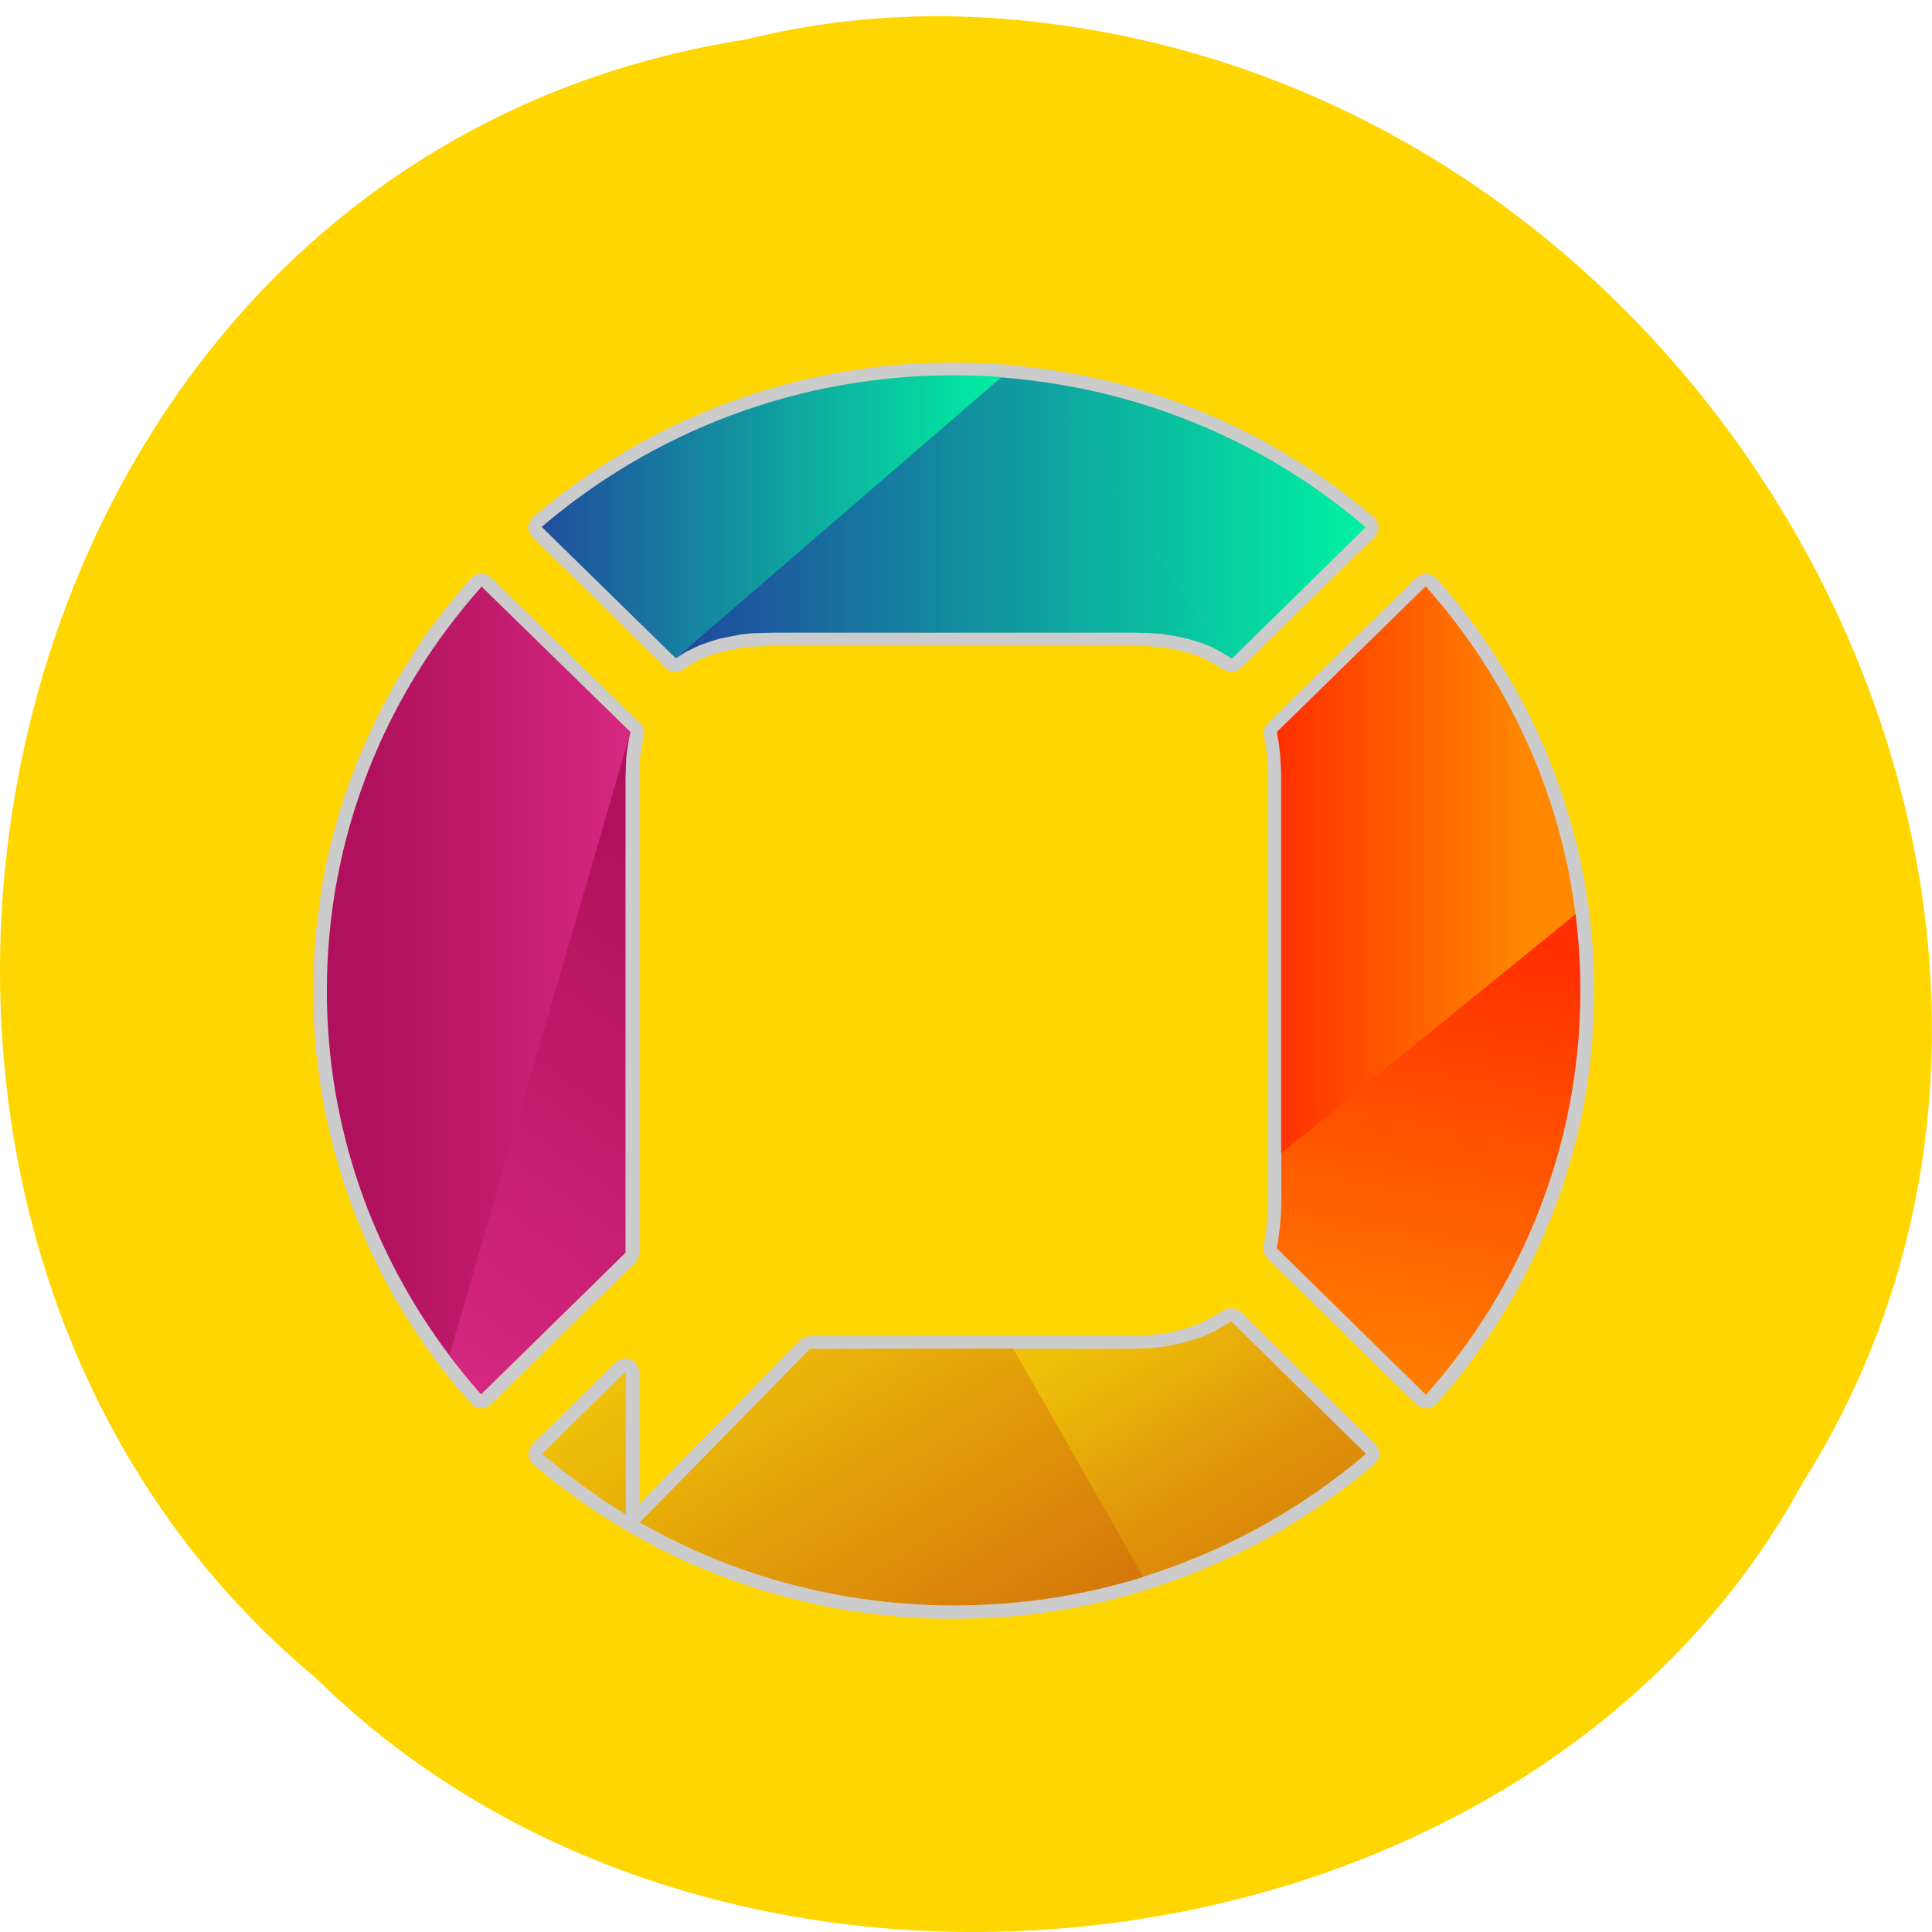 <svg xmlns="http://www.w3.org/2000/svg" viewBox="0 0 22 22"><defs><linearGradient id="6" gradientUnits="userSpaceOnUse" x1="0" x2="1" gradientTransform="matrix(-4.094 6.08 -5.845 -4.259 8.191 9.07)"><stop stop-color="#b1115c"/><stop offset="0.14" stop-color="#b1115c"/><stop offset="1" stop-color="#d62880"/></linearGradient><linearGradient id="5" gradientUnits="userSpaceOnUse" x1="0" x2="1" gradientTransform="matrix(2.967 5.077 -4.939 3.05 8.107 14.164)"><stop stop-color="#efc109"/><stop offset="0.14" stop-color="#efc109"/><stop offset="1" stop-color="#d4760a"/></linearGradient><linearGradient id="7" gradientUnits="userSpaceOnUse" x1="0" x2="1" gradientTransform="matrix(2.92 0 0 2.533 4.263 11.06)"><stop stop-color="#b1115c"/><stop offset="1" stop-color="#d62880"/></linearGradient><linearGradient id="4" gradientUnits="userSpaceOnUse" x1="0" x2="1" gradientTransform="matrix(2.306 3.894 -3.838 2.34 12.389 14.516)"><stop stop-color="#efc109"/><stop offset="0.14" stop-color="#efc109"/><stop offset="0.63" stop-color="#de920a"/><stop offset="1" stop-color="#d67c0a"/></linearGradient><linearGradient id="3" gradientUnits="userSpaceOnUse" x1="0" x2="1" gradientTransform="matrix(5.237 0 0 5.765 6.169 5.979)"><stop stop-color="#204d9f"/><stop offset="1" stop-color="#01efa1"/></linearGradient><linearGradient id="0" gradientUnits="userSpaceOnUse" x1="0" x2="1" gradientTransform="matrix(-1.239 5.763 -6.37 -1.121 16.591 10.263)"><stop stop-color="#ff2f00"/><stop offset="0.07" stop-color="#ff2f00"/><stop offset="1" stop-color="#ff8400"/></linearGradient><linearGradient id="2" gradientUnits="userSpaceOnUse" x1="0" x2="1" gradientTransform="matrix(7.857 0 0 7.909 7.694 5.988)"><stop stop-color="#20469f"/><stop offset="1" stop-color="#00f2a1"/></linearGradient><linearGradient id="1" gradientUnits="userSpaceOnUse" x1="0" x2="1" gradientTransform="matrix(2.833 0 0 2.759 14.538 9.901)"><stop stop-color="#ff2f00"/><stop offset="1" stop-color="#f80"/></linearGradient></defs><path d="m 8.547 0.441 c -8.941 1.352 -11.332 13.363 -4.949 18.668 c 4.738 4.668 13.816 3.508 16.926 -2.219 c 4.164 -6.582 -0.98 -16.16 -9.27 -16.688 c -0.906 -0.055 -1.824 0.02 -2.707 0.234" fill="#ffd600"/><path d="m 14.08 14.906 l 0.047 0.031 l 1.535 1.508 l 0.035 0.051 l 0.012 0.063 l -0.016 0.059 l -0.039 0.051 c -0.07 0.059 -0.141 0.117 -0.211 0.176 c -0.133 0.102 -0.27 0.203 -0.41 0.301 c -0.406 0.281 -0.848 0.52 -1.305 0.711 c -0.145 0.063 -0.289 0.117 -0.438 0.168 c -0.055 0.02 -0.105 0.039 -0.16 0.055 c -0.02 0.008 -0.043 0.016 -0.066 0.02 c -0.004 0 -0.004 0.004 -0.008 0.004 c -0.031 0.008 -0.063 0.02 -0.098 0.027 c -0.07 0.023 -0.141 0.043 -0.211 0.063 c -0.211 0.055 -0.426 0.102 -0.641 0.137 c -0.395 0.066 -0.793 0.102 -1.191 0.102 c -0.273 0.004 -0.551 -0.008 -0.824 -0.039 c -0.289 -0.027 -0.578 -0.074 -0.863 -0.141 c -0.43 -0.094 -0.848 -0.23 -1.254 -0.402 c -0.168 -0.07 -0.336 -0.148 -0.5 -0.234 c -0.082 -0.043 -0.164 -0.086 -0.242 -0.133 l -0.012 -0.004 l -0.016 -0.008 l -0.051 -0.035 l -0.055 -0.027 c -0.023 -0.016 -0.035 -0.023 -0.055 -0.035 c 0 0 -0.031 -0.02 -0.031 -0.02 c -0.027 -0.016 -0.055 -0.031 -0.082 -0.051 c -0.063 -0.039 -0.129 -0.078 -0.188 -0.121 c -0.152 -0.102 -0.301 -0.211 -0.441 -0.32 c -0.074 -0.059 -0.148 -0.121 -0.219 -0.18 l -0.016 -0.012 l -0.035 -0.051 l -0.016 -0.059 l 0.012 -0.059 l 0.031 -0.051 l 0.957 -0.941 l 0.047 -0.031 l 0.059 -0.012 l 0.059 0.012 l 0.051 0.031 l 0.035 0.051 l 0.012 0.055 v 1.512 l 1.832 -1.867 l 0.051 -0.035 l 0.059 -0.012 l 2.309 -0.004 h 1.371 l 0.195 -0.008 c 0.059 -0.008 0.117 -0.012 0.176 -0.02 c 0.027 -0.004 0.055 -0.012 0.082 -0.016 c 0.082 -0.02 0.082 -0.02 0.16 -0.043 c 0.016 -0.004 0.094 -0.031 0.121 -0.039 c 0.02 -0.008 0.07 -0.031 0.09 -0.039 c 0.031 -0.016 0.055 -0.031 0.082 -0.047 c 0.016 -0.012 0.031 -0.02 0.047 -0.027 c 0.012 -0.008 0.027 -0.016 0.039 -0.023 c 0.012 -0.008 0.023 -0.016 0.035 -0.023 l 0.047 -0.023 l 0.055 -0.004 c 0.016 0.004 0.035 0.008 0.051 0.012 m 2.227 -8.363 c 0.016 0.012 0.031 0.023 0.047 0.035 c 0.004 0.004 0.008 0.008 0.012 0.012 c 0.012 0.012 0.023 0.027 0.031 0.039 c 0.031 0.031 0.059 0.066 0.086 0.098 c 0.09 0.105 0.176 0.215 0.258 0.324 c 0.32 0.43 0.598 0.898 0.813 1.387 c 0.184 0.418 0.328 0.855 0.43 1.301 c 0.031 0.141 0.059 0.285 0.082 0.434 c 0.008 0.047 0.016 0.098 0.023 0.148 c 0 0.02 0.004 0.035 0.008 0.051 c 0 0.008 0 0.012 0 0.02 c 0.004 0.027 0.008 0.055 0.012 0.082 c 0.004 0.059 0.012 0.117 0.016 0.18 c 0.02 0.188 0.027 0.379 0.027 0.57 c 0.004 0.434 -0.031 0.867 -0.105 1.293 c -0.078 0.43 -0.195 0.852 -0.352 1.262 c -0.195 0.512 -0.449 1 -0.758 1.457 c -0.113 0.168 -0.234 0.332 -0.363 0.492 c -0.063 0.074 -0.125 0.152 -0.191 0.223 l -0.012 0.016 l -0.016 0.016 l -0.047 0.035 l -0.063 0.016 l -0.063 -0.008 l -0.051 -0.035 l -1.699 -1.668 c -0.012 -0.012 -0.023 -0.023 -0.027 -0.039 c -0.008 -0.016 -0.016 -0.031 -0.016 -0.047 c -0.008 -0.043 0.016 -0.145 0.023 -0.168 l 0.012 -0.121 c 0.012 -0.133 0.012 -0.133 0.016 -0.266 v -4.809 c -0.004 -0.09 -0.004 -0.18 -0.012 -0.266 c -0.004 -0.043 -0.008 -0.082 -0.016 -0.125 c 0 -0.016 -0.016 -0.102 -0.02 -0.113 v -0.051 c 0.012 -0.047 0.012 -0.047 0.043 -0.086 l 1.695 -1.66 l 0.051 -0.031 l 0.063 -0.012 c 0.02 0.004 0.039 0.012 0.063 0.016 m -10.766 -0.004 l 0.051 0.031 l 1.695 1.66 c 0.012 0.012 0.023 0.023 0.031 0.039 c 0.008 0.016 0.012 0.031 0.016 0.047 c 0.004 0.039 -0.012 0.086 -0.016 0.121 l -0.012 0.07 c -0.012 0.07 -0.012 0.07 -0.02 0.141 l -0.008 0.223 v 5.395 l -0.008 0.059 l -0.035 0.047 l -1.645 1.613 l -0.051 0.035 l -0.063 0.012 l -0.063 -0.016 l -0.047 -0.039 c -0.059 -0.063 -0.113 -0.129 -0.168 -0.191 c -0.047 -0.059 -0.094 -0.117 -0.137 -0.172 c -0.016 -0.02 -0.031 -0.039 -0.047 -0.059 c -0.004 -0.008 -0.008 -0.012 -0.012 -0.016 c -0.004 -0.004 -0.008 -0.012 -0.012 -0.016 c -0.004 -0.004 -0.004 -0.008 -0.008 -0.012 c -0.004 -0.008 -0.008 -0.012 -0.012 -0.016 c -0.012 -0.012 -0.02 -0.027 -0.031 -0.043 c -0.035 -0.047 -0.066 -0.094 -0.102 -0.141 c -0.301 -0.43 -0.555 -0.895 -0.75 -1.379 c -0.191 -0.469 -0.332 -0.957 -0.418 -1.453 c -0.066 -0.391 -0.102 -0.785 -0.102 -1.184 c 0 -0.336 0.023 -0.676 0.07 -1.012 c 0.039 -0.289 0.098 -0.574 0.176 -0.855 c 0.078 -0.289 0.176 -0.574 0.293 -0.852 c 0.195 -0.469 0.441 -0.918 0.73 -1.336 c 0.105 -0.148 0.219 -0.297 0.336 -0.438 c 0.059 -0.07 0.117 -0.141 0.18 -0.211 l 0.012 -0.016 l 0.051 -0.035 l 0.059 -0.016 c 0.02 0.004 0.043 0.008 0.063 0.012 m 3.277 0.813 c -0.086 0.004 -0.176 0.004 -0.262 0.012 c -0.082 0.008 -0.141 0.016 -0.227 0.035 c -0.035 0.004 -0.07 0.012 -0.105 0.023 c -0.035 0.008 -0.066 0.02 -0.102 0.027 c -0.031 0.012 -0.059 0.023 -0.09 0.035 c -0.051 0.02 -0.086 0.039 -0.133 0.063 c -0.012 0.008 -0.023 0.016 -0.039 0.023 c -0.027 0.016 -0.047 0.031 -0.074 0.051 l -0.051 0.023 c -0.047 0.004 -0.059 0.012 -0.105 -0.008 c -0.016 -0.008 -0.027 -0.02 -0.043 -0.031 l -1.523 -1.496 l -0.035 -0.051 l -0.012 -0.059 l 0.016 -0.059 l 0.035 -0.051 c 0.035 -0.031 0.07 -0.059 0.109 -0.09 c 0.07 -0.059 0.141 -0.113 0.215 -0.172 c 0.223 -0.168 0.453 -0.324 0.691 -0.465 c 0.297 -0.18 0.609 -0.336 0.93 -0.469 c 0.301 -0.125 0.609 -0.23 0.922 -0.316 c 0.395 -0.105 0.797 -0.176 1.203 -0.219 c 0.148 -0.012 0.297 -0.023 0.445 -0.027 c 0.078 -0.004 0.156 -0.004 0.234 -0.004 c 0.02 0 0.039 0 0.063 0 c 0.074 0 0.152 0 0.227 0.004 c 0.07 0 0.141 0.004 0.207 0.008 c 0.023 0 0.047 0.004 0.07 0.004 c 0.008 0 0.027 0.004 0.035 0.004 c 0.008 0 0.016 0 0.023 0 c 0.027 0.004 0.055 0.004 0.078 0.008 c 0.402 0.035 0.801 0.105 1.195 0.203 c 0.32 0.086 0.637 0.188 0.945 0.316 c 0.301 0.121 0.598 0.266 0.879 0.43 c 0.266 0.152 0.52 0.32 0.758 0.5 c 0.117 0.09 0.23 0.18 0.34 0.273 l 0.016 0.012 l 0.035 0.051 l 0.016 0.059 l -0.012 0.059 l -0.031 0.051 l -1.527 1.496 l -0.043 0.031 c -0.02 0.004 -0.035 0.012 -0.055 0.012 c -0.047 0.004 -0.059 -0.008 -0.102 -0.027 l -0.004 -0.004 l 0.004 0.004 l -0.012 -0.008 l -0.105 -0.063 l -0.098 -0.055 c -0.102 -0.039 -0.129 -0.051 -0.234 -0.078 c -0.086 -0.023 -0.184 -0.039 -0.27 -0.051 c -0.051 -0.004 -0.098 -0.008 -0.148 -0.012 c -0.055 -0.004 -0.109 -0.004 -0.164 -0.004" fill="#ccc"/><path d="m 17.941 10.406 c 0.035 0.285 0.055 0.578 0.055 0.875 c 0 1.758 -0.664 3.371 -1.758 4.602 l -1.699 -1.668 l 0.02 -0.125 l 0.016 -0.129 l 0.012 -0.137 l 0.004 -0.141 v -0.559 c 1.113 -0.91 2.23 -1.816 3.352 -2.719" fill="url(#0)"/><path d="m 16.238 6.68 c 0.91 1.023 1.523 2.309 1.703 3.73 l -3.352 2.723 v -4.266 l -0.004 -0.141 l -0.008 -0.137 l -0.016 -0.133 l -0.012 -0.063 l -0.008 -0.059 l 1.695 -1.66" fill="url(#1)"/><path d="m 11.402 4.297 c 0.145 0.012 0.289 0.027 0.43 0.047 l 2.172 3.141 l -0.109 -0.066 l -0.113 -0.059 l -0.125 -0.047 l -0.133 -0.039 l -0.141 -0.031 l -0.148 -0.023 l -0.16 -0.012 l -0.168 -0.004 h -4.094 l -0.137 0.004 l -0.133 0.004 l -0.125 0.016 l -0.234 0.047 l -0.109 0.035 l -0.102 0.035 l -0.098 0.047 l -0.051 0.023 l -0.043 0.027 l -0.047 0.031 l -0.039 0.027 c 1.148 -1.074 2.363 -2.145 3.707 -3.203 m 0.43 0.047 c 1.41 0.188 2.695 0.781 3.719 1.66 l -1.523 1.496 l -0.016 -0.012 l -0.008 -0.004" fill="url(#2)"/><path d="m 6.168 6 c 1.258 -1.074 2.898 -1.727 4.691 -1.727 c 0.184 0 0.367 0.008 0.547 0.02 l -3.711 3.203" fill="url(#3)"/><path d="m 15.555 16.555 c -0.734 0.625 -1.598 1.109 -2.547 1.402 l -1.48 -2.598 h 1.375 l 0.203 -0.008 l 0.188 -0.023 l 0.09 -0.02 l 0.086 -0.016 l 0.086 -0.027 l 0.082 -0.027 l 0.051 -0.016 l 0.055 -0.023 l 0.047 -0.023 l 0.051 -0.023 l 0.043 -0.027 l 0.047 -0.027 l 0.043 -0.023 l 0.043 -0.031" fill="url(#4)"/><path d="m 13.02 17.957 c -0.68 0.211 -1.402 0.324 -2.156 0.324 c -1.305 0 -2.527 -0.344 -3.578 -0.945 l 1.938 -1.977 l 2.313 -0.004 m -4.41 1.891 c -0.336 -0.207 -0.656 -0.438 -0.953 -0.691 l 0.953 -0.937" fill="url(#5)"/><path d="m 5.113 15.43 c 0.563 -2.41 1.16 -4.82 2.066 -7.094 l -0.016 0.074 l -0.012 0.074 l -0.012 0.078 l -0.008 0.078 l -0.008 0.227 v 5.398 l -1.645 1.613 c -0.129 -0.145 -0.25 -0.297 -0.367 -0.449" fill="url(#6)"/><path d="m 7.18 8.336 l -2.063 7.098 c -0.875 -1.16 -1.395 -2.598 -1.395 -4.152 c 0 -1.762 0.664 -3.371 1.762 -4.602" fill="url(#7)"/></svg>